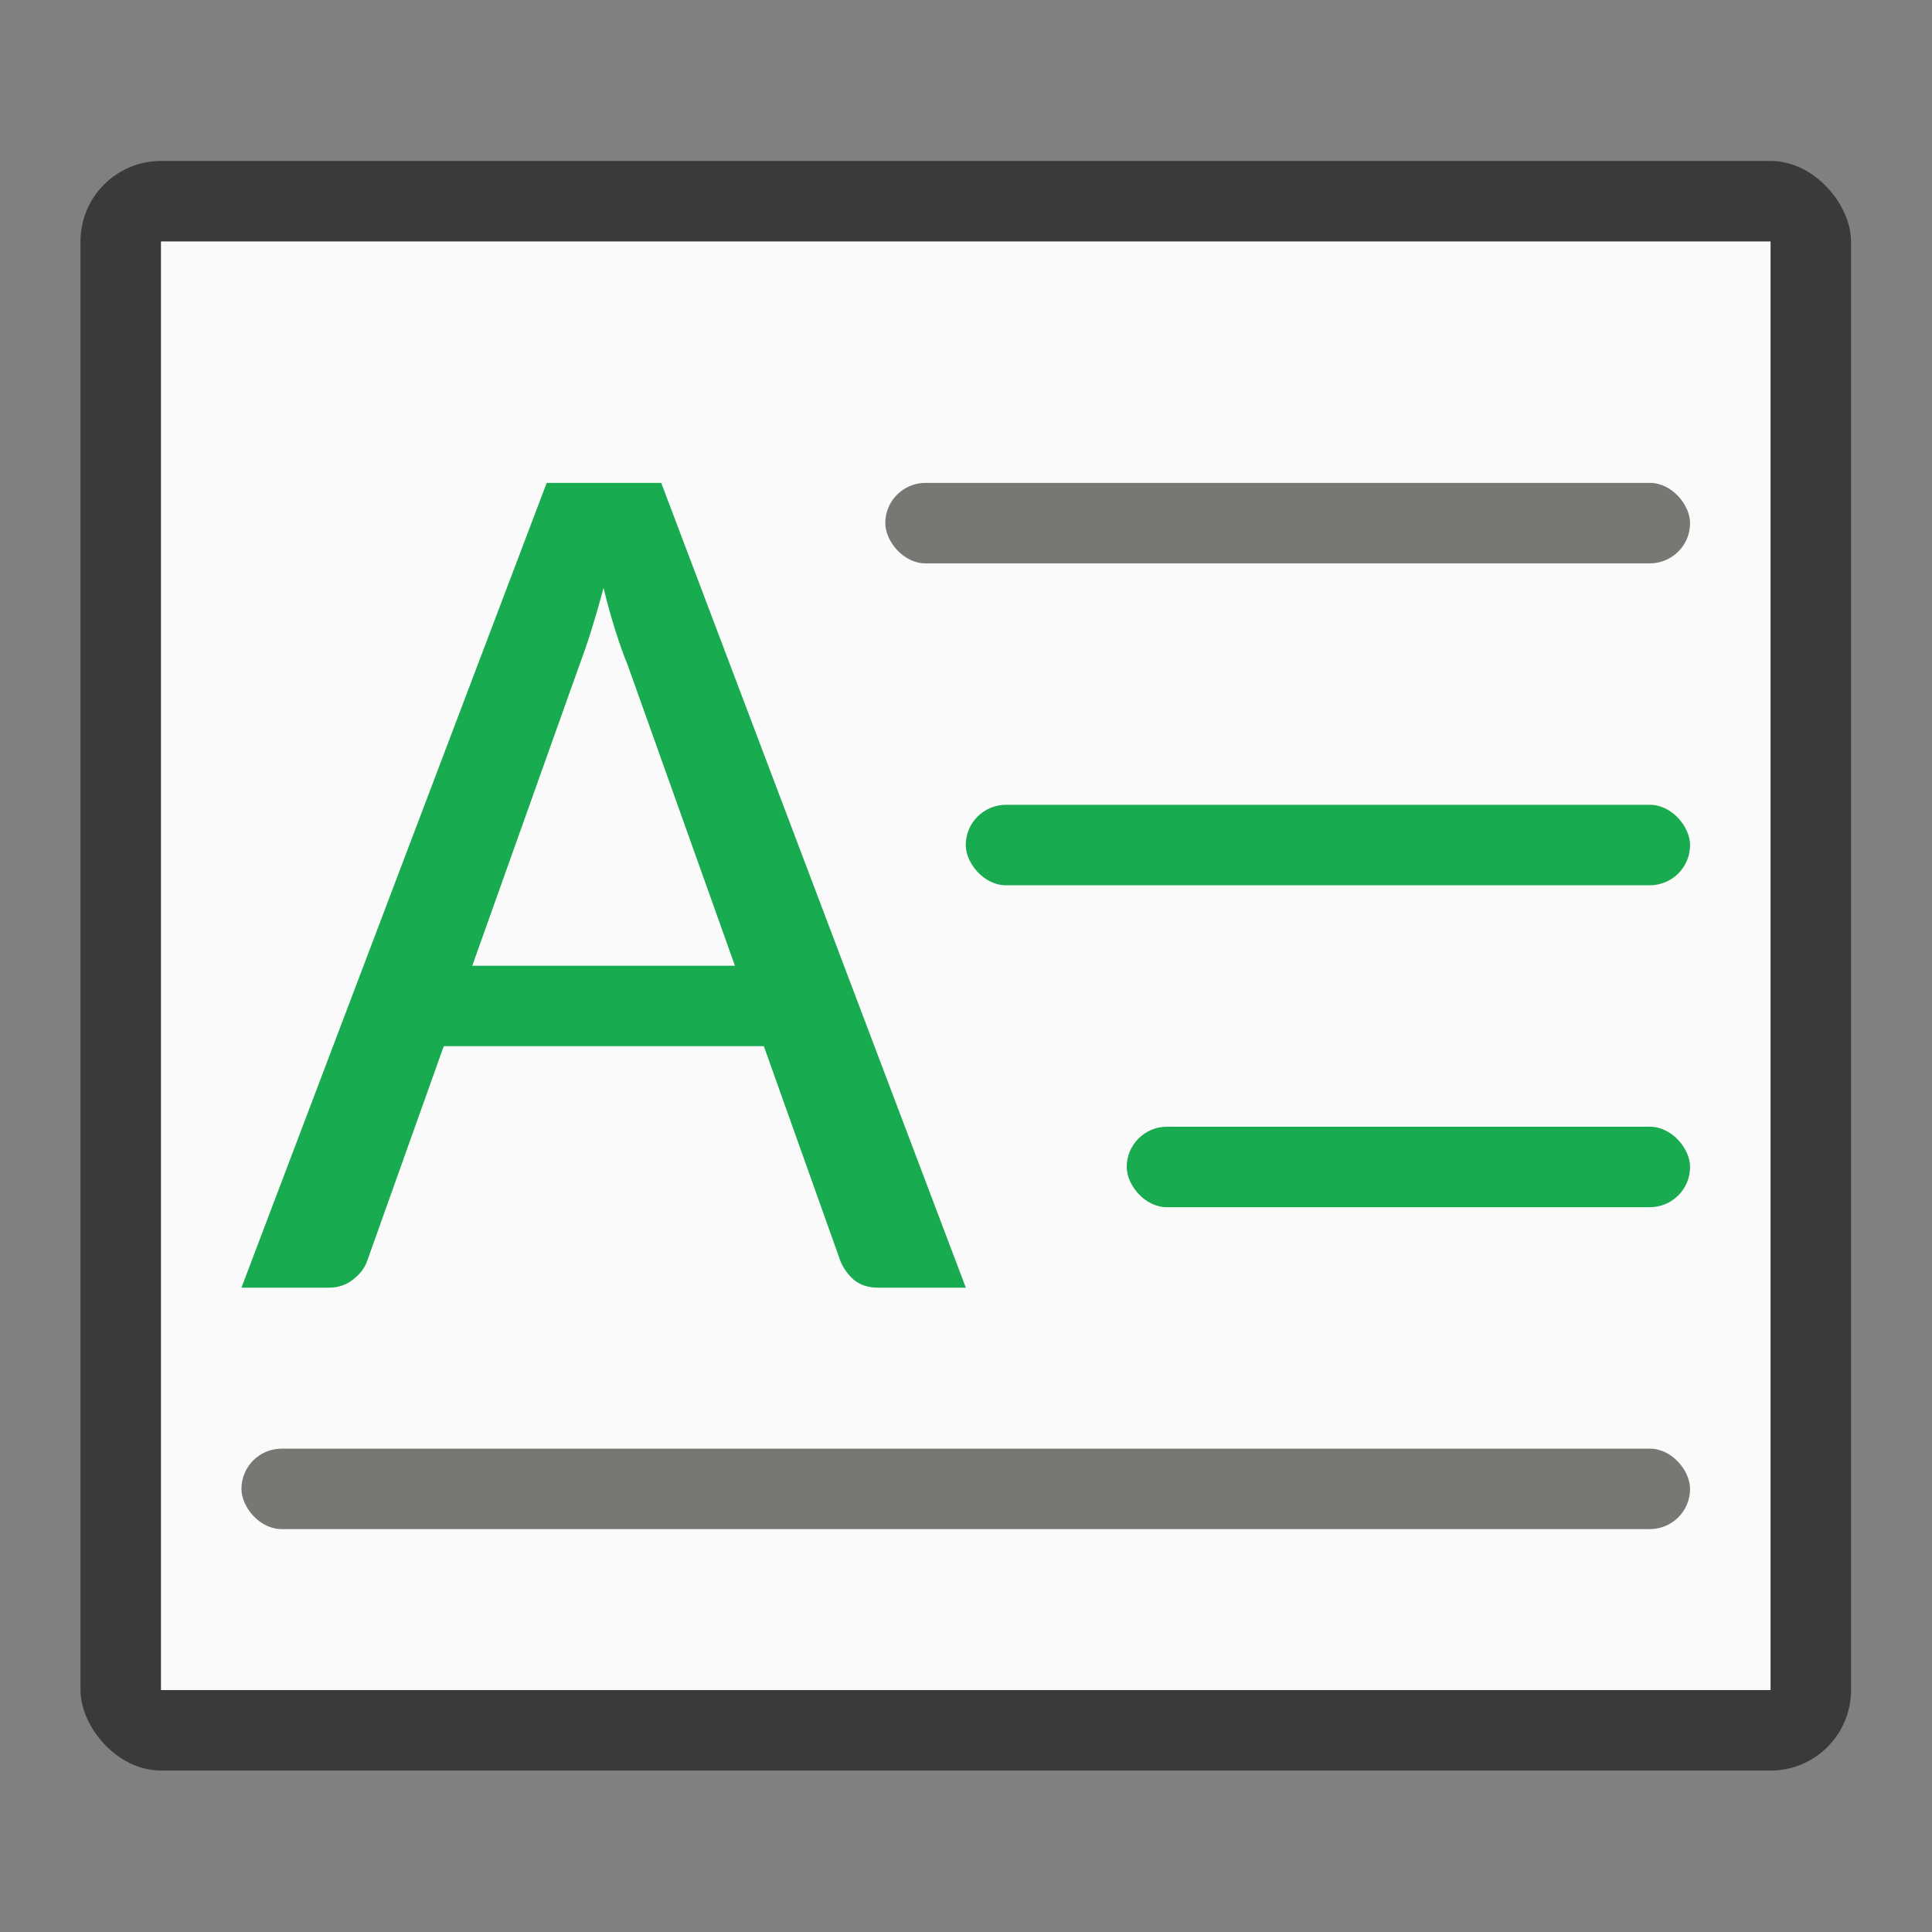 <svg version="1.1" viewBox="0 0 32 32" xmlns="http://www.w3.org/2000/svg"><rect x="0" y="0" width="32" height="32" fill="#808080" stroke="none"/><g transform="scale(1.333)"><rect x="1" y="2" width="22" height="20" rx="1" fill="#3a3a38"/><path d="m2 3h20v18h-20z" fill="#fafafa"/><rect x="14" y="14" width="7" height="1" ry=".5" fill="#18ab50"/><rect x="12" y="10" width="9" height="1" ry=".5" fill="#18ab50"/><rect x="11" y="6" width="10" height="1" ry=".5" fill="#797774"/><rect x="3" y="18" width="18" height="1" ry=".5" fill="#797774"/><path d="m6.793 6-3.793 10h1.084c0.118 0 0.219-0.034 0.301-0.1 0.087-0.066 0.145-0.142 0.176-0.229l0.953-2.672h3.977l0.955 2.68c0.041 0.091 0.098 0.168 0.17 0.229 0.077 0.061 0.176 0.092 0.299 0.092h1.086l-3.785-10zm0.707 1.309c0.046 0.188 0.095 0.363 0.146 0.525 0.051 0.162 0.101 0.304 0.152 0.426l1.334 3.74h-3.264l1.33-3.732c0.046-0.122 0.095-0.263 0.146-0.426 0.051-0.162 0.103-0.34 0.154-0.533z" fill="#18ab50"/></g></svg>
